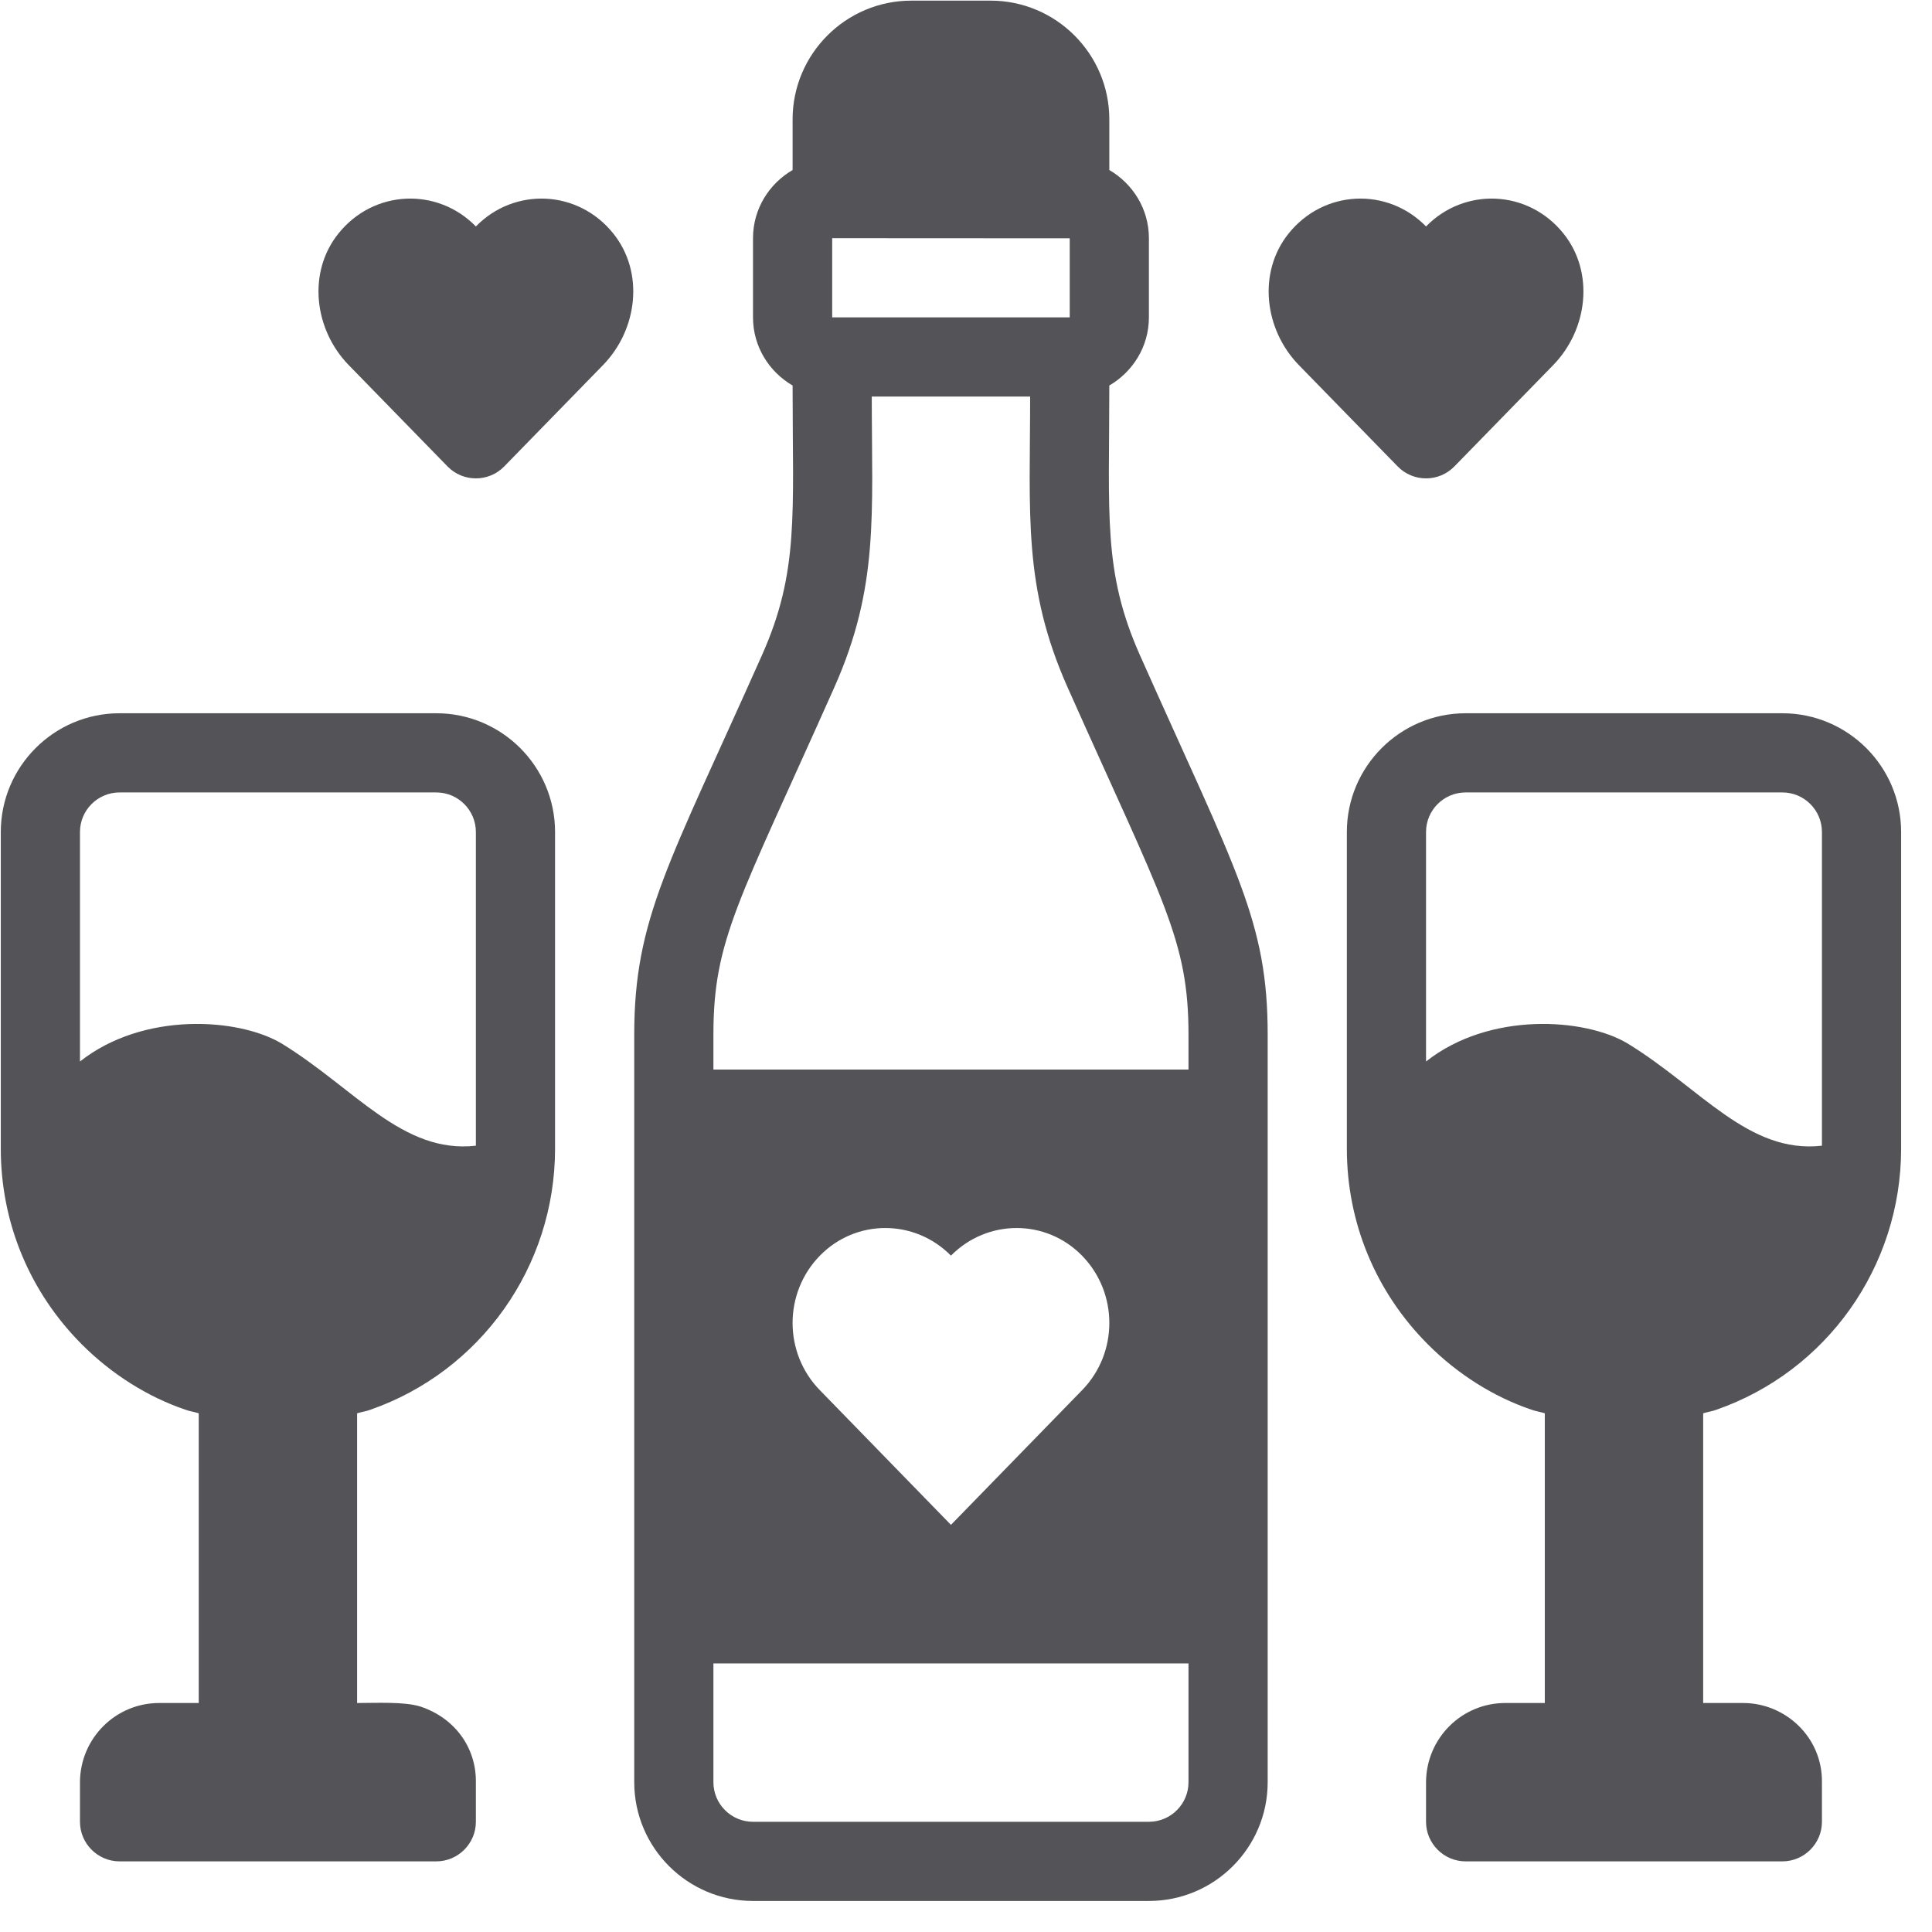 <?xml version="1.0" encoding="UTF-8"?>
<svg width="61px" height="61px" viewBox="0 0 61 61" version="1.1" xmlns="http://www.w3.org/2000/svg" xmlns:xlink="http://www.w3.org/1999/xlink">
    <title>wine-bottle-heart-svgrepo-com</title>
    <g id="页面-1" stroke="none" stroke-width="1" fill="none" fill-rule="evenodd">
        <g id="形状库素材-其他" transform="translate(-324, -239)" fill="#545458" fill-rule="nonzero">
            <g id="wine-bottle-heart-svgrepo-com" transform="translate(324.025, 239.02)">
                <path d="M35.967,20.667 C34.793,18.027 35,16.263 35,12.152 C35.743,11.718 36.25,10.921 36.25,10 L36.25,7.5 C36.25,6.579 35.743,5.782 35,5.348 L35,3.75 C35,1.682 33.318,0 31.25,0 L28.75,0 C26.682,0 25,1.682 25,3.75 L25,5.348 C24.256,5.782 23.75,6.579 23.75,7.5 L23.75,10 C23.75,10.921 24.256,11.718 25,12.152 C25,16.23 25.21,18.025 24.033,20.666 C21.094,27.267 20,28.978 20,32.65 L20,56.25 C20,58.318 21.682,60 23.75,60 L36.25,60 C38.318,60 40,58.318 40,56.25 L40,32.65 C40,29.055 39.013,27.508 35.967,20.667 Z M26.25,10 L26.25,7.5 L33.75,7.504 L33.75,10 L26.25,10 Z M26.317,21.683 C27.734,18.502 27.5,16.212 27.5,12.5 L32.5,12.5 C32.5,16.204 32.265,18.501 33.684,21.685 C36.695,28.446 37.5,29.636 37.5,32.65 L37.5,33.75 L22.5,33.75 L22.5,32.65 C22.5,29.634 23.294,28.471 26.317,21.683 Z M34.138,43.875 L30,48.125 L25.863,43.875 C24.712,42.7 24.712,40.8 25.863,39.625 C27,38.462 28.85,38.462 30,39.625 C31.15,38.462 33,38.462 34.138,39.625 C35.288,40.8 35.288,42.7 34.138,43.875 Z M36.25,57.5 L23.75,57.5 C23.061,57.5 22.5,56.94 22.5,56.25 L22.5,52.5 L37.5,52.5 L37.5,56.25 C37.5,56.94 36.94,57.5 36.25,57.5 Z M19.341,7.355 C20.323,8.581 20.109,10.386 19.012,11.51 L15.895,14.707 C15.404,15.21 14.596,15.21 14.105,14.707 L10.988,11.51 C9.891,10.386 9.677,8.581 10.659,7.355 C11.775,5.961 13.787,5.886 15,7.13 C16.213,5.886 18.225,5.961 19.341,7.355 Z M44.105,14.707 L40.987,11.51 C39.891,10.386 39.677,8.581 40.659,7.355 C41.775,5.961 43.787,5.886 45,7.13 C46.213,5.886 48.225,5.961 49.341,7.355 C50.323,8.581 50.109,10.386 49.013,11.51 L45.895,14.707 C45.404,15.21 44.596,15.21 44.105,14.707 Z M13.75,22.5 L3.75,22.5 C1.682,22.5 0,24.182 0,26.25 L0,36.25 C0,38.583 0.911,40.779 2.566,42.434 C3.503,43.37 4.638,44.083 5.816,44.485 C5.956,44.537 6.107,44.558 6.25,44.602 L6.25,53.75 L5,53.75 C3.625,53.75 2.513,54.862 2.5,56.237 L2.5,57.5 C2.5,58.188 3.062,58.75 3.75,58.75 L13.75,58.75 C14.438,58.75 15,58.188 15,57.5 L15,56.25 C15.014,55.201 14.377,54.239 13.25,53.862 C12.741,53.702 11.855,53.75 11.25,53.75 L11.25,44.603 C11.385,44.561 11.528,44.542 11.661,44.493 C15.153,43.279 17.5,39.966 17.5,36.25 L17.5,26.25 C17.5,24.182 15.818,22.5 13.75,22.5 Z M3.75,25 L13.75,25 C14.439,25 15,25.56 15,26.25 L15,36.154 C12.68,36.417 11.172,34.337 8.863,32.925 C7.516,32.121 4.506,31.91 2.5,33.495 L2.5,26.25 C2.5,25.56 3.061,25 3.75,25 Z M56.25,22.5 L46.25,22.5 C44.182,22.5 42.5,24.182 42.5,26.25 L42.5,36.25 C42.5,38.583 43.411,40.78 45.066,42.434 C46.001,43.37 47.136,44.083 48.317,44.485 C48.457,44.537 48.607,44.558 48.75,44.602 L48.75,53.75 L47.5,53.75 C46.125,53.75 45.013,54.862 45,56.237 L45,57.5 C45,58.188 45.562,58.75 46.25,58.75 L56.25,58.75 C56.938,58.75 57.5,58.188 57.5,57.5 L57.5,56.25 C57.518,54.829 56.344,53.75 55.013,53.75 L53.75,53.75 L53.75,44.603 C53.885,44.561 54.028,44.542 54.16,44.493 C57.654,43.279 60,39.966 60,36.25 L60,26.25 C60,24.182 58.318,22.5 56.25,22.5 Z M46.25,25 L56.25,25 C56.94,25 57.5,25.56 57.5,26.25 L57.5,36.154 C55.18,36.417 53.672,34.337 51.362,32.925 C50.016,32.121 47.006,31.91 45,33.495 L45,26.25 C45,25.56 45.56,25 46.25,25 Z" id="形状"></path>
            </g>
        </g>
    </g>
</svg>

